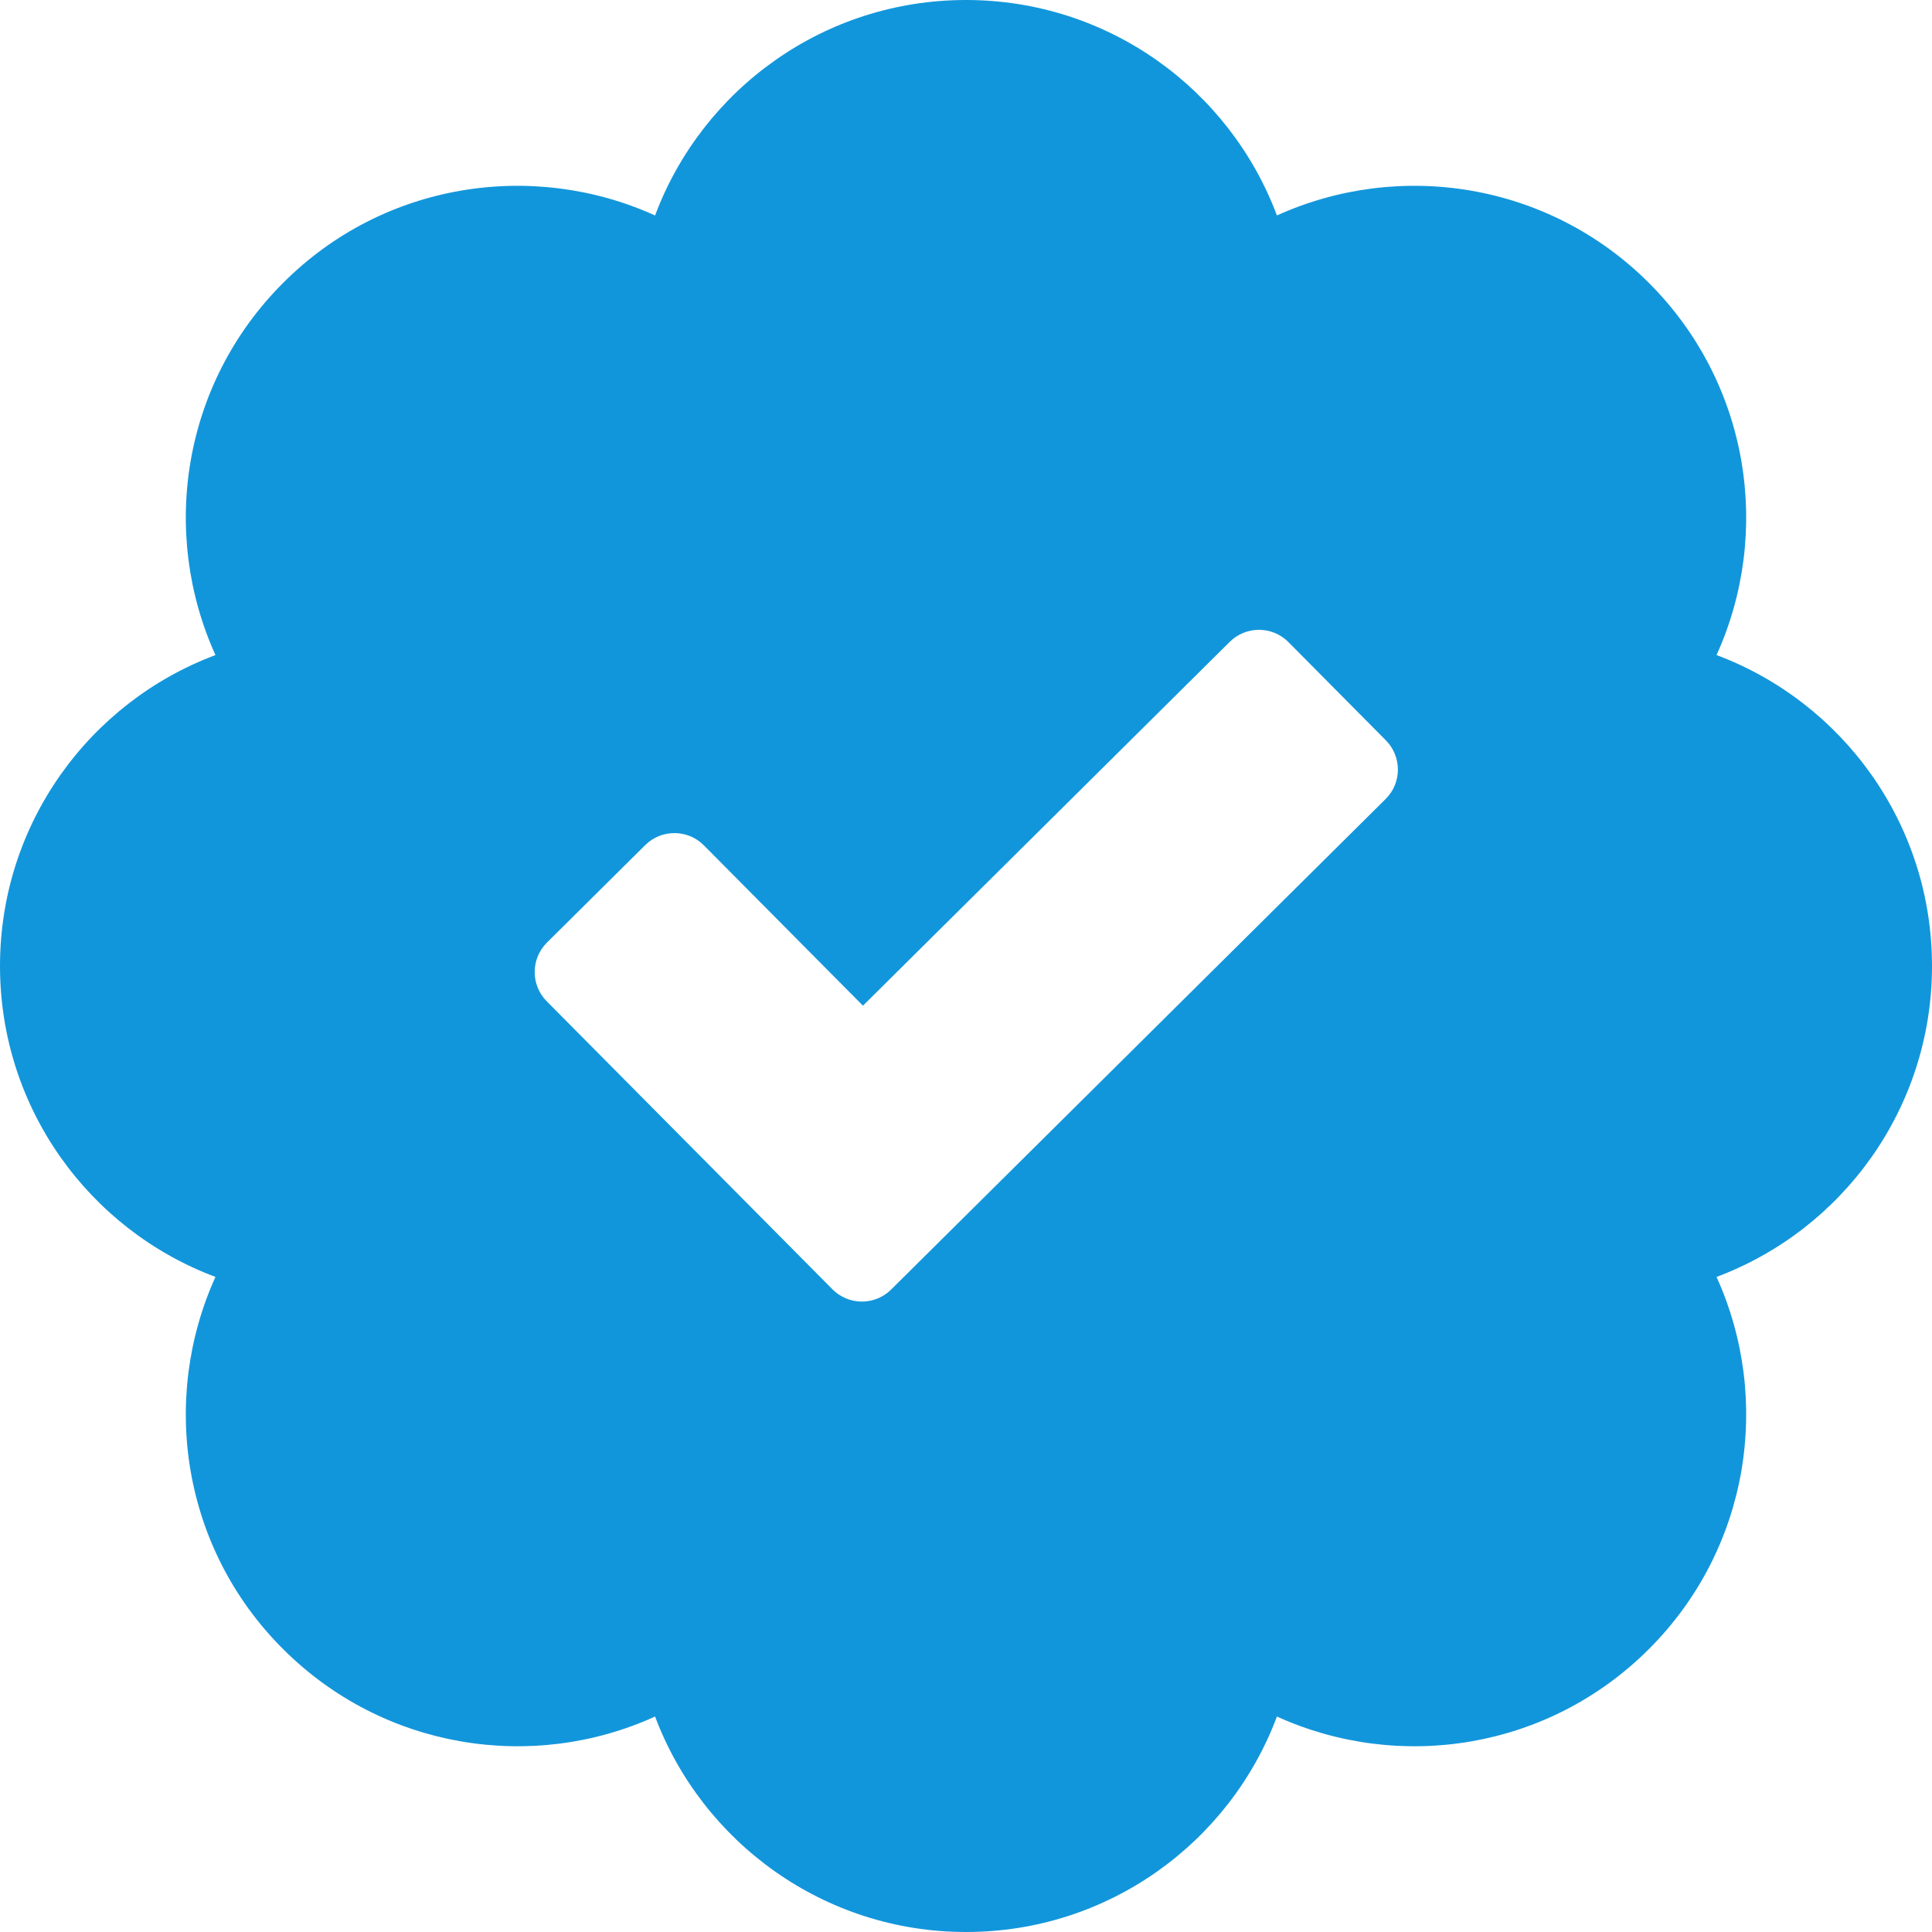<?xml version="1.0" standalone="no"?><!DOCTYPE svg PUBLIC "-//W3C//DTD SVG 1.1//EN"
	"http://www.w3.org/Graphics/SVG/1.1/DTD/svg11.dtd">
<svg t="1722915811939" class="icon" viewBox="0 0 1024 1024" version="1.1" xmlns="http://www.w3.org/2000/svg" p-id="9962"
		 width="256" height="256">
	<path
		d="M1024 512c0-75.4-47.4-139.8-114.2-164.8 29.4-64.8 17.6-143.8-35.8-197.2-53.4-53.4-132.4-65.2-197.2-35.8C651.8 47.4 587.4 0 512 0s-139.8 47.4-164.8 114.2c-64.8-29.4-144-17.6-197.2 35.8-53.4 53.4-65.2 132.4-35.8 197.2C47.4 372.2 0 436.6 0 512s47.4 139.8 114.2 164.8c-29.4 64.8-17.6 144 35.8 197.2 53.2 53.2 132.2 65.4 197.2 35.8 25 66.6 89.4 114.2 164.8 114.2s139.8-47.4 164.8-114.2c65.2 29.6 144 17.4 197.2-35.8 53.4-53.4 65.2-132.4 35.8-197.2 66.8-25 114.2-89.4 114.2-164.8z m-289.6-88.5L472.32 683.48c-8.62 8.56-22.56 8.5-31.1-0.12l-151.44-152.66c-8.56-8.62-8.5-22.56 0.12-31.12l52.06-51.64c8.62-8.56 22.56-8.5 31.12 0.12l84.3 84.98 194.4-192.84c8.62-8.56 22.56-8.5 31.1 0.12l51.64 52.06c8.56 8.64 8.52 22.58-0.12 31.12z"
		p-id="9963" fill="#1296db"></path>
</svg>
